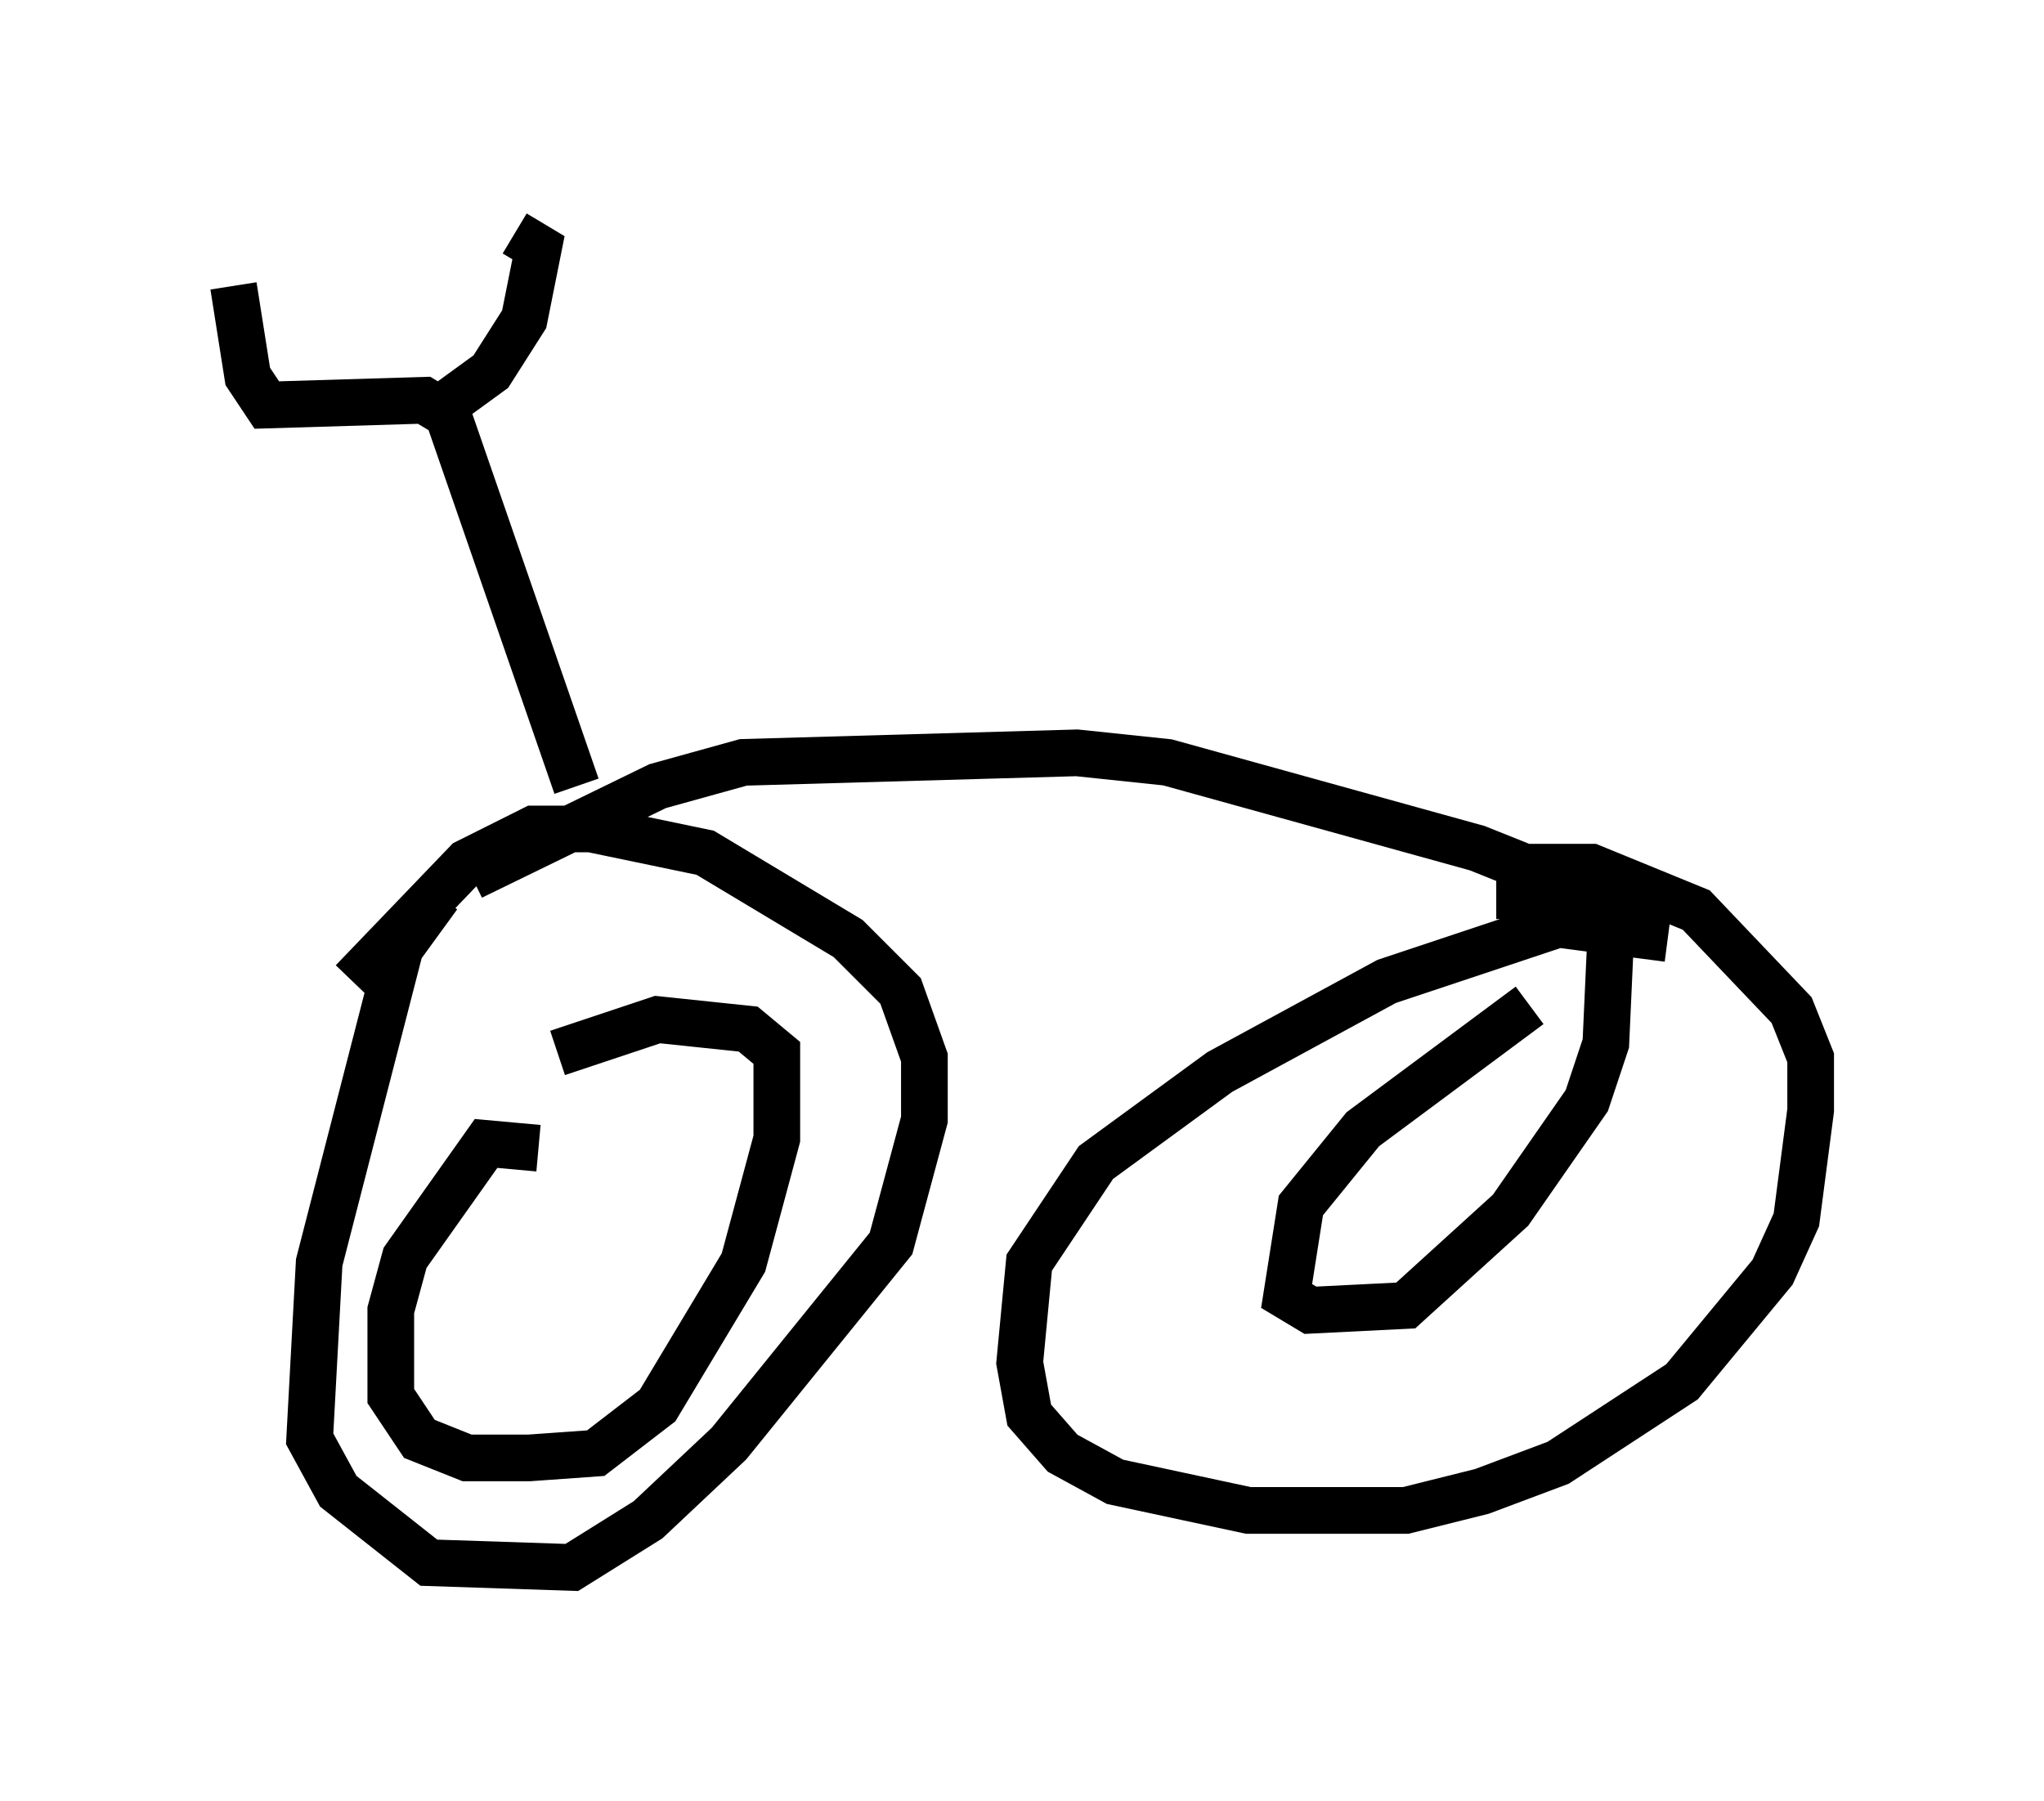 <?xml version="1.0" encoding="utf-8" ?>
<svg baseProfile="full" height="38.584" version="1.1" width="43.79" xmlns="http://www.w3.org/2000/svg" xmlns:ev="http://www.w3.org/2001/xml-events" xmlns:xlink="http://www.w3.org/1999/xlink"><defs /><rect fill="white" height="38.584" width="43.79" x="0" y="0" /><path d="M10.921, 19.496 m-1.531, -0.306 l-0.817, 1.123 -1.735, 6.738 l-0.204, 3.777 0.613, 1.123 l1.94, 1.531 3.063, 0.102 l1.633, -1.021 1.735, -1.633 l3.471, -4.288 0.715, -2.654 l0.0, -1.327 -0.51, -1.429 l-1.123, -1.123 -3.063, -1.838 l-2.45, -0.51 -1.225, 0.0 l-1.429, 0.715 -2.45, 2.552 m28.175, -0.919 l-2.348, -0.306 -3.675, 1.225 l-3.573, 1.94 -2.654, 1.94 l-1.429, 2.144 -0.204, 2.144 l0.204, 1.123 0.715, 0.817 l1.123, 0.613 2.858, 0.613 l3.369, 0.0 1.633, -0.408 l1.633, -0.613 2.654, -1.735 l1.94, -2.348 0.51, -1.123 l0.306, -2.348 0.0, -1.123 l-0.408, -1.021 -2.042, -2.144 l-2.246, -0.919 -1.735, 0.0 m-22.254, 0.204 l3.981, -1.94 1.838, -0.51 l7.146, -0.204 1.94, 0.204 l6.635, 1.838 1.531, 0.613 l1.735, 1.225 m-22.561, -3.165 l-2.756, -7.963 -0.51, -0.306 l-3.369, 0.102 -0.408, -0.613 l-0.306, -1.94 m4.39, 2.654 l1.123, -0.817 0.715, -1.123 l0.306, -1.531 -0.51, -0.306 m21.744, 16.538 l-3.573, 2.654 -1.327, 1.633 l-0.306, 1.94 0.51, 0.306 l2.042, -0.102 2.246, -2.042 l1.633, -2.348 0.408, -1.225 l0.102, -2.246 -1.327, -0.919 l-1.123, 0.0 m-20.519, 5.41 l-1.123, -0.102 -1.735, 2.45 l-0.306, 1.123 0.0, 1.838 l0.613, 0.919 1.021, 0.408 l1.327, 0.0 1.429, -0.102 l1.327, -1.021 1.838, -3.063 l0.715, -2.654 0.0, -1.838 l-0.613, -0.51 -1.94, -0.204 l-2.144, 0.715 " fill="none" stroke="black" stroke-width="1" /></svg>